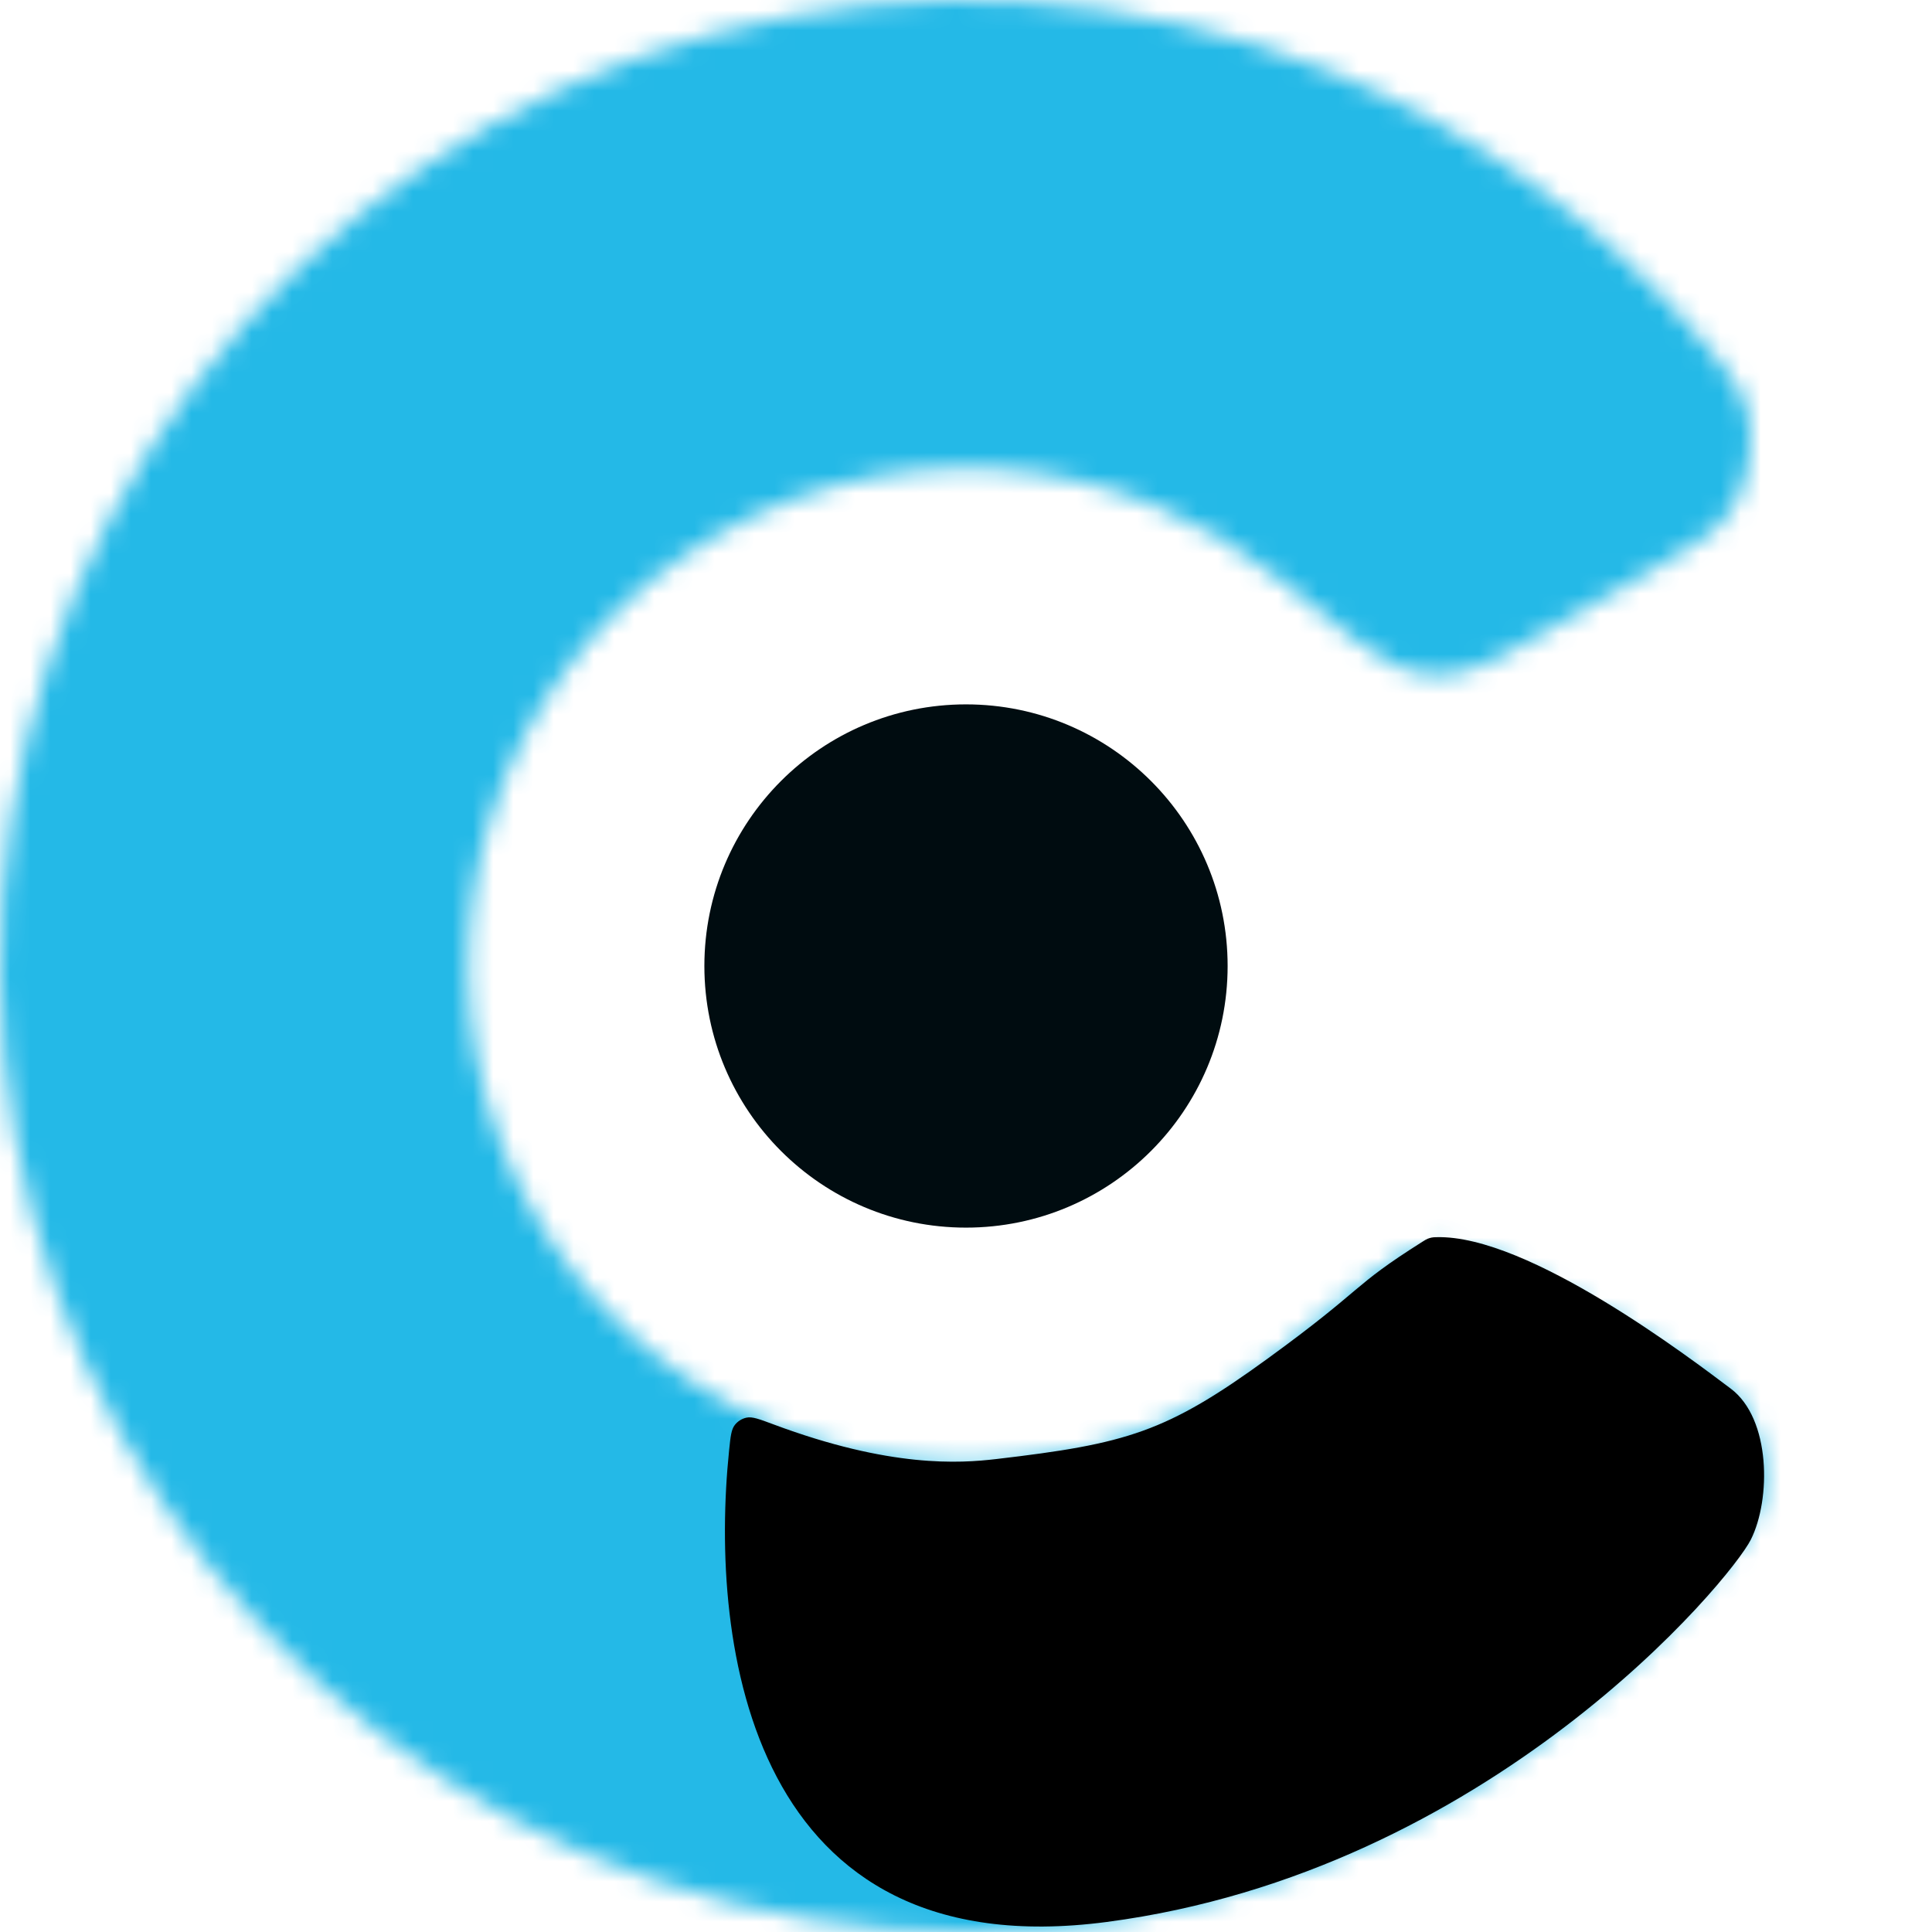 <svg width="96" height="96" viewBox="0 0 96 96" fill="none" xmlns="http://www.w3.org/2000/svg">
<mask id="path-1-inside-1" fill="white">
<path d="M81.723 28.53C84.057 27.183 85.224 26.509 85.995 25.378C86.874 24.09 87.237 21.938 86.831 20.433C86.474 19.112 85.759 18.283 84.328 16.626C79.43 10.955 73.243 6.477 66.234 3.598C56.413 -0.435 45.533 -1.098 35.295 1.712C25.058 4.522 16.04 10.646 9.654 19.128C3.269 27.609 -0.125 37.968 0.004 48.583C0.132 59.199 3.777 69.472 10.367 77.795C16.957 86.119 26.12 92.023 36.423 94.583C46.727 97.144 57.588 96.216 67.307 91.946C74.244 88.898 80.32 84.27 85.079 78.482C86.469 76.791 87.164 75.945 87.489 74.615C87.859 73.101 87.443 70.959 86.534 69.693C85.735 68.581 84.552 67.935 82.186 66.645L77.674 64.184C75.271 62.873 74.069 62.218 73.157 62.041C71.627 61.743 71.122 61.795 69.685 62.4C68.829 62.76 67.232 64.119 64.038 66.838C62.218 68.388 60.17 69.677 57.952 70.651C52.942 72.852 47.344 73.33 42.033 72.011C36.722 70.691 31.999 67.648 28.603 63.358C25.206 59.067 23.327 53.772 23.261 48.3C23.194 42.829 24.944 37.49 28.235 33.118C31.527 28.747 36.175 25.59 41.452 24.141C46.728 22.693 52.337 23.035 57.398 25.114C59.64 26.034 61.718 27.272 63.576 28.778C66.835 31.418 68.465 32.739 69.329 33.078C70.78 33.647 71.286 33.687 72.809 33.352C73.716 33.153 74.901 32.468 77.272 31.099L81.723 28.53Z"/>
</mask>
<path d="M81.723 28.53C84.057 27.183 85.224 26.509 85.995 25.378C86.874 24.09 87.237 21.938 86.831 20.433C86.474 19.112 85.759 18.283 84.328 16.626C79.43 10.955 73.243 6.477 66.234 3.598C56.413 -0.435 45.533 -1.098 35.295 1.712C25.058 4.522 16.04 10.646 9.654 19.128C3.269 27.609 -0.125 37.968 0.004 48.583C0.132 59.199 3.777 69.472 10.367 77.795C16.957 86.119 26.12 92.023 36.423 94.583C46.727 97.144 57.588 96.216 67.307 91.946C74.244 88.898 80.32 84.27 85.079 78.482C86.469 76.791 87.164 75.945 87.489 74.615C87.859 73.101 87.443 70.959 86.534 69.693C85.735 68.581 84.552 67.935 82.186 66.645L77.674 64.184C75.271 62.873 74.069 62.218 73.157 62.041C71.627 61.743 71.122 61.795 69.685 62.4C68.829 62.76 67.232 64.119 64.038 66.838C62.218 68.388 60.17 69.677 57.952 70.651C52.942 72.852 47.344 73.33 42.033 72.011C36.722 70.691 31.999 67.648 28.603 63.358C25.206 59.067 23.327 53.772 23.261 48.3C23.194 42.829 24.944 37.49 28.235 33.118C31.527 28.747 36.175 25.59 41.452 24.141C46.728 22.693 52.337 23.035 57.398 25.114C59.64 26.034 61.718 27.272 63.576 28.778C66.835 31.418 68.465 32.739 69.329 33.078C70.78 33.647 71.286 33.687 72.809 33.352C73.716 33.153 74.901 32.468 77.272 31.099L81.723 28.53Z" stroke="#24B9E7" stroke-width="32" stroke-linejoin="round" mask="url(#path-1-inside-1)"/>
<path d="M63 67.5C57.947 71.175 56 71.74 49.5 72.5C47.691 72.711 44.246 72.949 38.426 70.774C37.728 70.513 37.379 70.382 37.094 70.442C36.867 70.49 36.66 70.618 36.516 70.801C36.336 71.029 36.301 71.371 36.23 72.055C35.223 81.808 37.311 97.828 55 95.5C74 93 86 78.5 87 76.5C88 74.5 88 70.5 86 69C84.053 67.54 75.947 61.342 71.367 61.475C71.264 61.478 71.213 61.479 71.132 61.495C71.076 61.506 70.99 61.532 70.938 61.554C70.861 61.587 70.803 61.624 70.686 61.697C67.052 63.993 67.916 63.924 63 67.5Z" fill="black"/>
<circle cx="48" cy="48" r="13" fill="#000C10"/>
</svg>
